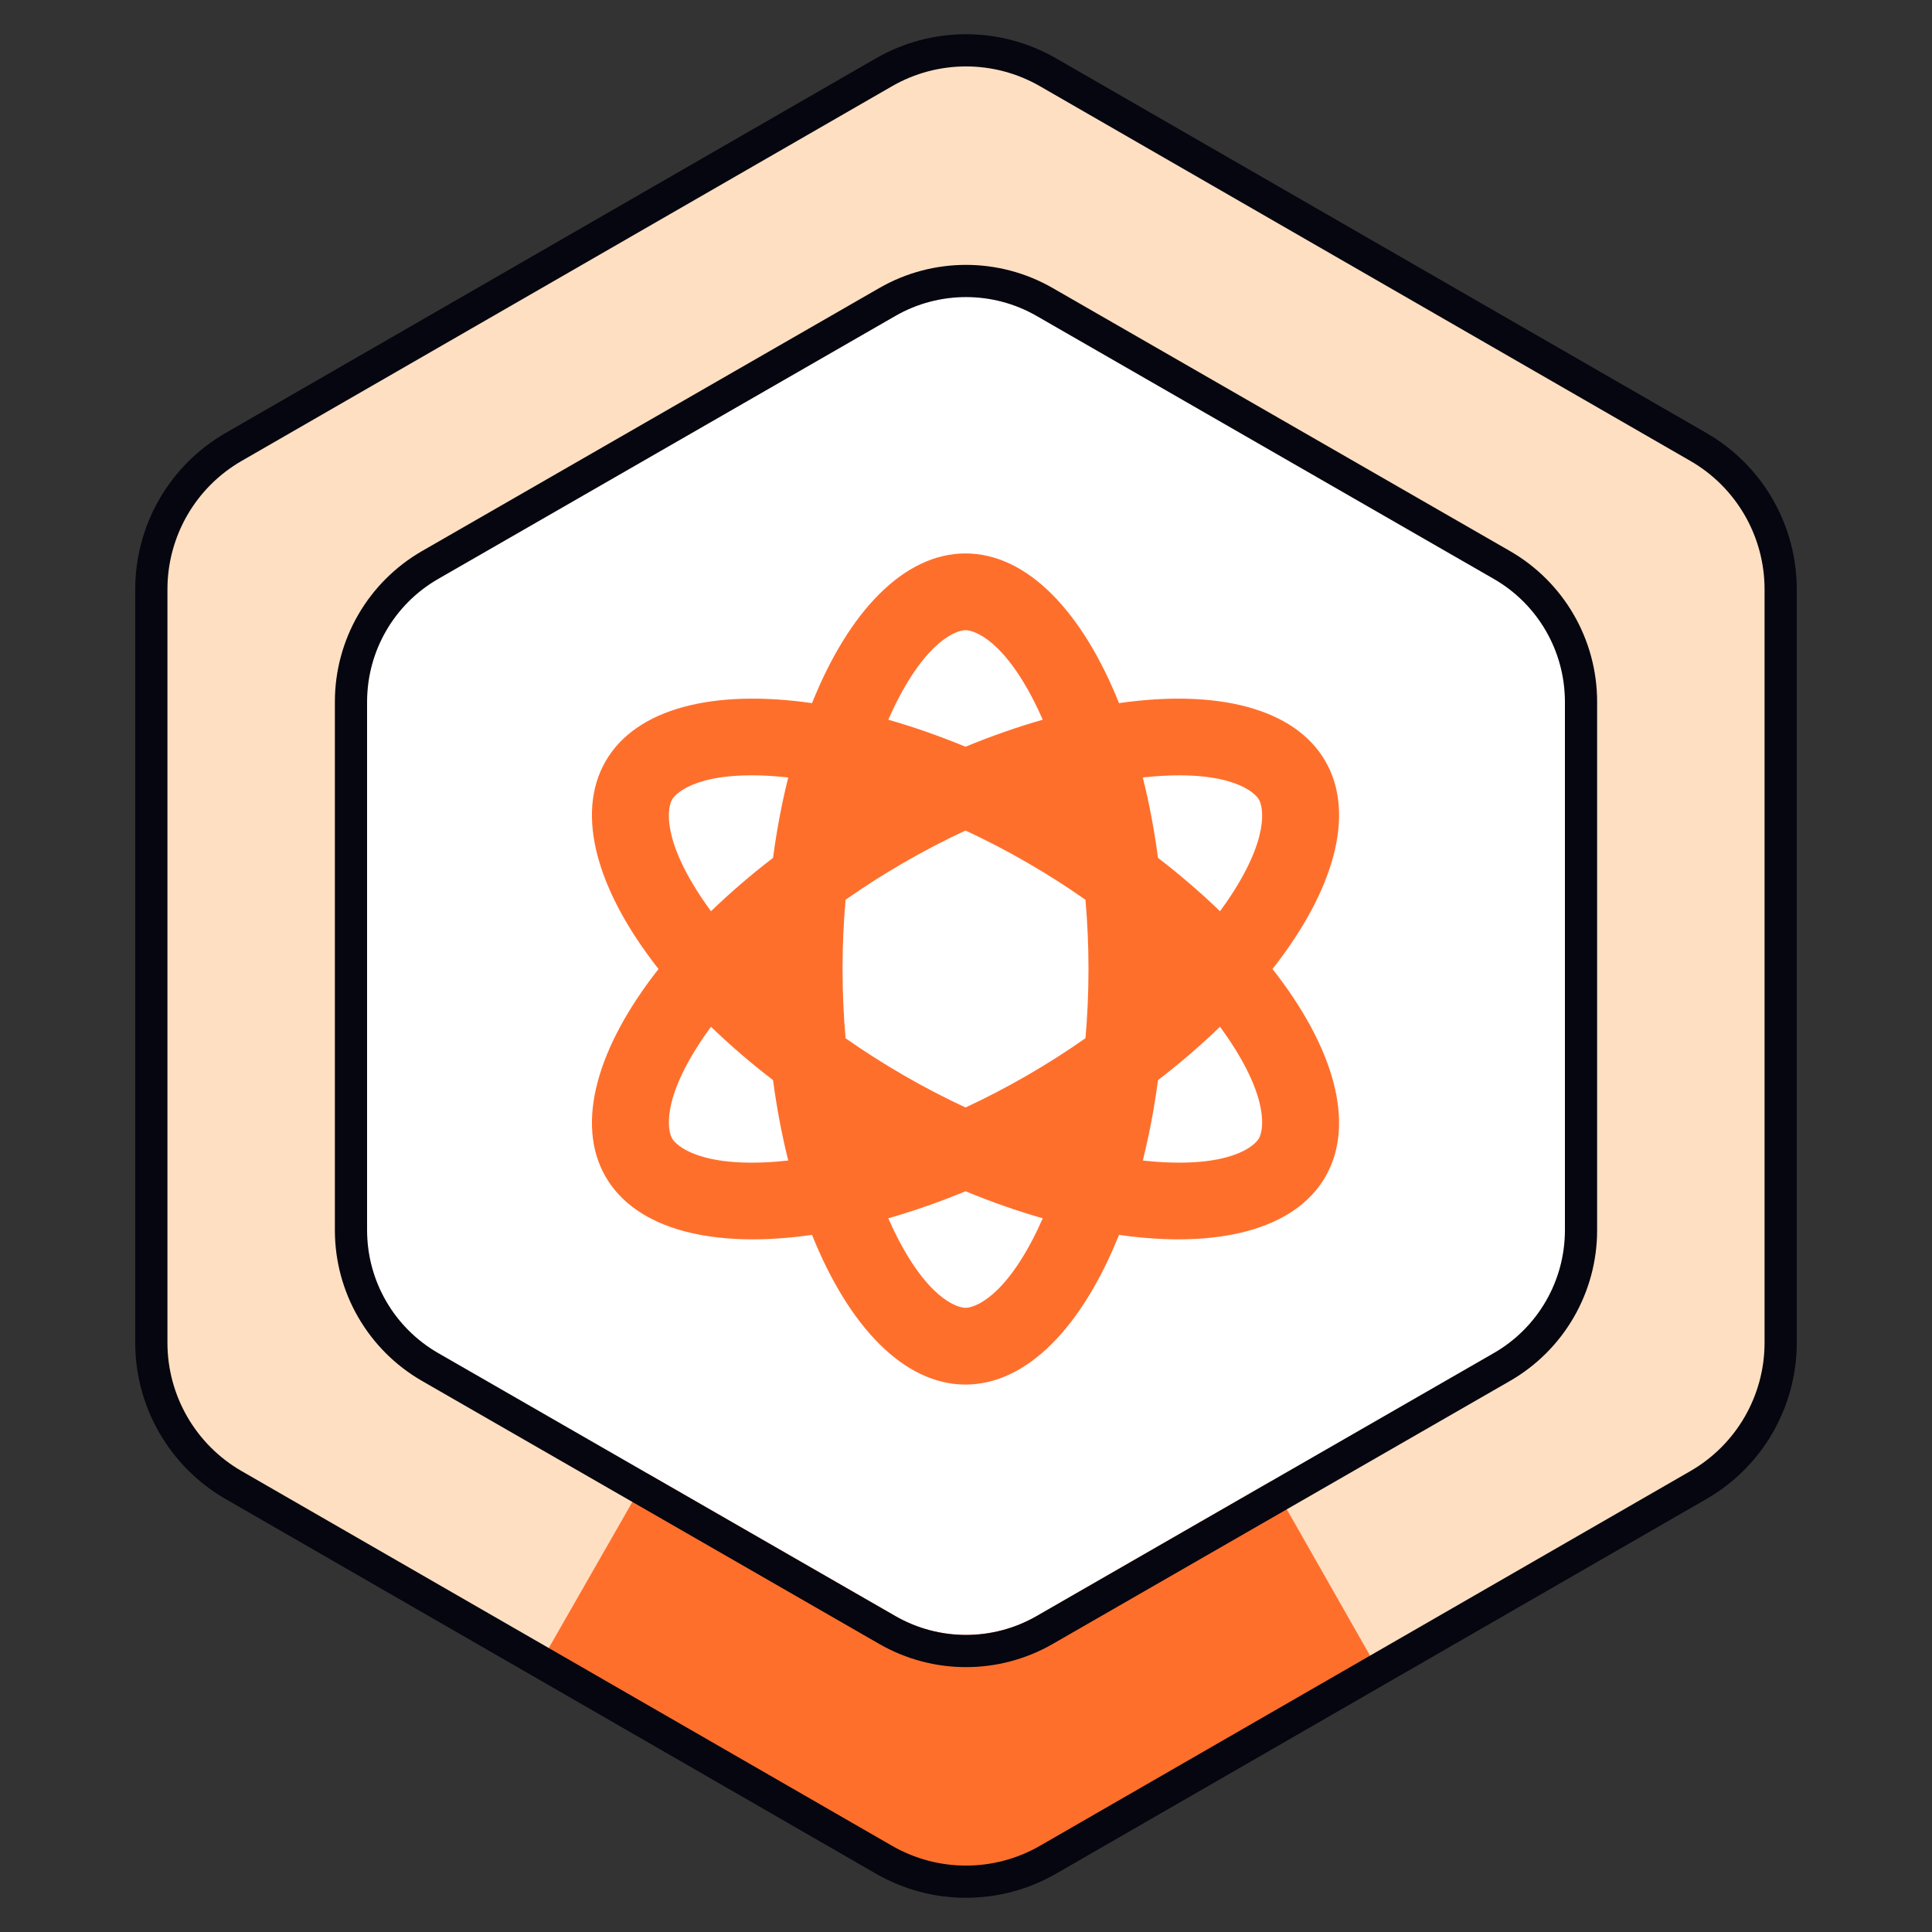 <svg width="600" height="600" viewBox="0 0 600 600" fill="none" xmlns="http://www.w3.org/2000/svg">
<rect x="0" y="0" width="600" height="600" fill="#333333" stroke="none"/>
<path d="M65.957 146.758L280.485 19.093C293.239 11.085 309.343 10.962 322.216 18.774L533.528 146.842C545.608 154.173 553 167.386 553 181.644V418.789C553 433.227 545.423 446.577 533.102 453.847L316.486 580.48C303.987 587.856 288.532 587.839 276.048 580.437L66.824 458.155C54.545 450.874 47 437.548 47 423.142V181.242C47 167.201 54.17 154.158 65.957 146.758Z" fill="#FEDFC2"/>
<path d="M297.651 289.503L427.5 517.724L312.981 581.767C303.21 587.568 291.001 587.351 281.442 581.207L166.469 518.724L297.651 289.503Z" fill="#FF6F2C"/>
<path d="M278.061 98.119C291.644 90.307 308.356 90.307 321.939 98.119L463.939 179.798C477.587 187.649 486 202.194 486 217.939V382.062C486 397.807 477.587 412.352 463.939 420.202L321.939 501.881C308.356 509.694 291.644 509.694 278.061 501.881L136.061 420.202C122.413 412.352 114 397.807 114 382.062L114 217.939C114 202.194 122.413 187.649 136.061 179.798L278.061 98.119Z" fill="white"/>
<path fill-rule="evenodd" clip-rule="evenodd" d="M326.925 89.451L468.925 171.13C485.675 180.764 496 198.615 496 217.939V382.062C496 401.385 485.675 419.236 468.925 428.87L326.925 510.549C310.255 520.138 289.745 520.138 273.075 510.549L131.075 428.87C114.325 419.236 104 401.385 104 382.062V217.939C104 198.615 114.325 180.765 131.075 171.13L273.075 89.451C289.745 79.863 310.255 79.863 326.925 89.451ZM321.939 98.119C308.356 90.307 291.644 90.307 278.061 98.119L136.061 179.798C122.413 187.649 114 202.194 114 217.939L114 382.062C114 397.807 122.413 412.352 136.061 420.202L278.061 501.881C291.644 509.694 308.356 509.694 321.939 501.881L463.939 420.202C477.587 412.352 486 397.807 486 382.062V217.939C486 202.194 477.587 187.649 463.939 179.798L321.939 98.119Z" fill="#05060F"/>
<path fill-rule="evenodd" clip-rule="evenodd" d="M524.963 143.145L322.963 26.771C308.749 18.583 291.251 18.583 277.037 26.771L75.037 143.145C60.784 151.356 52 166.554 52 183.004L52 416.999C52 433.449 60.784 448.646 75.037 456.858L277.037 573.232C291.251 581.42 308.749 581.42 322.963 573.232L524.963 456.858C539.216 448.646 548 433.449 548 416.999V183.004C548 166.554 539.216 151.356 524.963 143.145ZM327.955 18.106C310.651 8.138 289.349 8.138 272.045 18.106L70.045 134.48C52.693 144.477 42 162.978 42 183.004L42 416.999C42 437.025 52.693 455.526 70.045 465.523L272.045 581.896C289.349 591.865 310.651 591.865 327.955 581.897L529.955 465.523C547.307 455.526 558 437.025 558 416.999V183.004C558 162.978 547.307 144.477 529.955 134.48L327.955 18.106Z" fill="#05060F"/>
<path fill-rule="evenodd" clip-rule="evenodd" d="M252.181 218.364C221.887 214.01 197.66 219.806 188.078 236.402C178.497 252.997 185.59 276.875 204.506 300.933C185.593 324.989 178.502 348.864 188.083 365.458C197.664 382.052 221.888 387.849 252.181 383.497C263.558 411.906 280.69 429.986 299.851 429.986C319.012 429.986 336.144 411.906 347.521 383.498C377.808 387.847 402.028 382.05 411.608 365.457C421.188 348.864 414.098 324.989 395.186 300.933C414.101 276.875 421.194 252.997 411.613 236.403C402.032 219.809 377.81 214.012 347.521 218.363C336.144 189.955 319.012 171.875 299.851 171.875C280.69 171.875 263.558 189.955 252.181 218.364ZM244.796 241.446C242.825 249.327 241.233 257.684 240.072 266.413C233.09 271.786 226.645 277.345 220.802 282.995C220.025 281.937 219.28 280.886 218.566 279.841C205.309 260.429 207.349 250.69 208.718 248.319C210.088 245.947 217.502 239.311 240.942 241.086C242.205 241.182 243.49 241.302 244.796 241.446ZM275.864 223.51C283.674 225.744 291.707 228.544 299.846 231.903C307.989 228.543 316.025 225.742 323.838 223.507C323.311 222.307 322.774 221.137 322.227 219.999C312.044 198.811 302.59 195.709 299.851 195.709C297.113 195.709 287.658 198.811 277.476 219.999C276.928 221.138 276.391 222.309 275.864 223.51ZM299.846 257.921C293.552 260.846 287.165 264.156 280.753 267.857C274.342 271.558 268.284 275.434 262.604 279.423C261.989 286.338 261.662 293.526 261.662 300.931C261.662 308.336 261.99 315.525 262.604 322.44C268.282 326.427 274.34 330.302 280.749 334.002C287.162 337.705 293.55 341.015 299.846 343.941C306.142 341.015 312.53 337.705 318.942 334.003C325.356 330.3 331.417 326.422 337.099 322.432C337.713 315.519 338.041 308.333 338.041 300.931C338.041 293.528 337.713 286.343 337.099 279.431C331.416 275.439 325.353 271.56 318.938 267.857C312.527 264.155 306.14 260.846 299.846 257.921ZM378.889 282.995C373.05 277.348 366.609 271.792 359.632 266.422C358.47 257.69 356.878 249.329 354.907 241.445C356.209 241.302 357.49 241.182 358.749 241.087C382.189 239.311 389.603 245.948 390.972 248.319C392.342 250.691 394.382 260.43 381.125 279.842C380.411 280.886 379.666 281.938 378.889 282.995ZM378.888 318.87C373.05 324.516 366.609 330.072 359.632 335.441C358.47 344.172 356.878 352.532 354.907 360.415C356.207 360.558 357.487 360.678 358.745 360.773C382.185 362.549 389.599 355.912 390.968 353.54C392.337 351.169 394.378 341.43 381.12 322.018C380.408 320.975 379.664 319.926 378.888 318.87ZM220.803 318.87C226.645 324.519 233.09 330.078 240.072 335.45C241.234 344.178 242.825 352.534 244.795 360.414C243.491 360.558 242.208 360.678 240.946 360.774C217.506 362.549 210.092 355.913 208.723 353.541C207.354 351.17 205.313 341.431 218.571 322.019C219.283 320.976 220.027 319.926 220.803 318.87ZM299.846 369.959C307.989 373.318 316.025 376.119 323.838 378.354C323.311 379.554 322.774 380.724 322.227 381.863C312.044 403.05 302.59 406.152 299.851 406.152C297.113 406.152 287.658 403.05 277.476 381.863C276.928 380.723 276.391 379.552 275.864 378.351C283.674 376.117 291.706 373.317 299.846 369.959Z" fill="#FF6F2C"/>
</svg>
